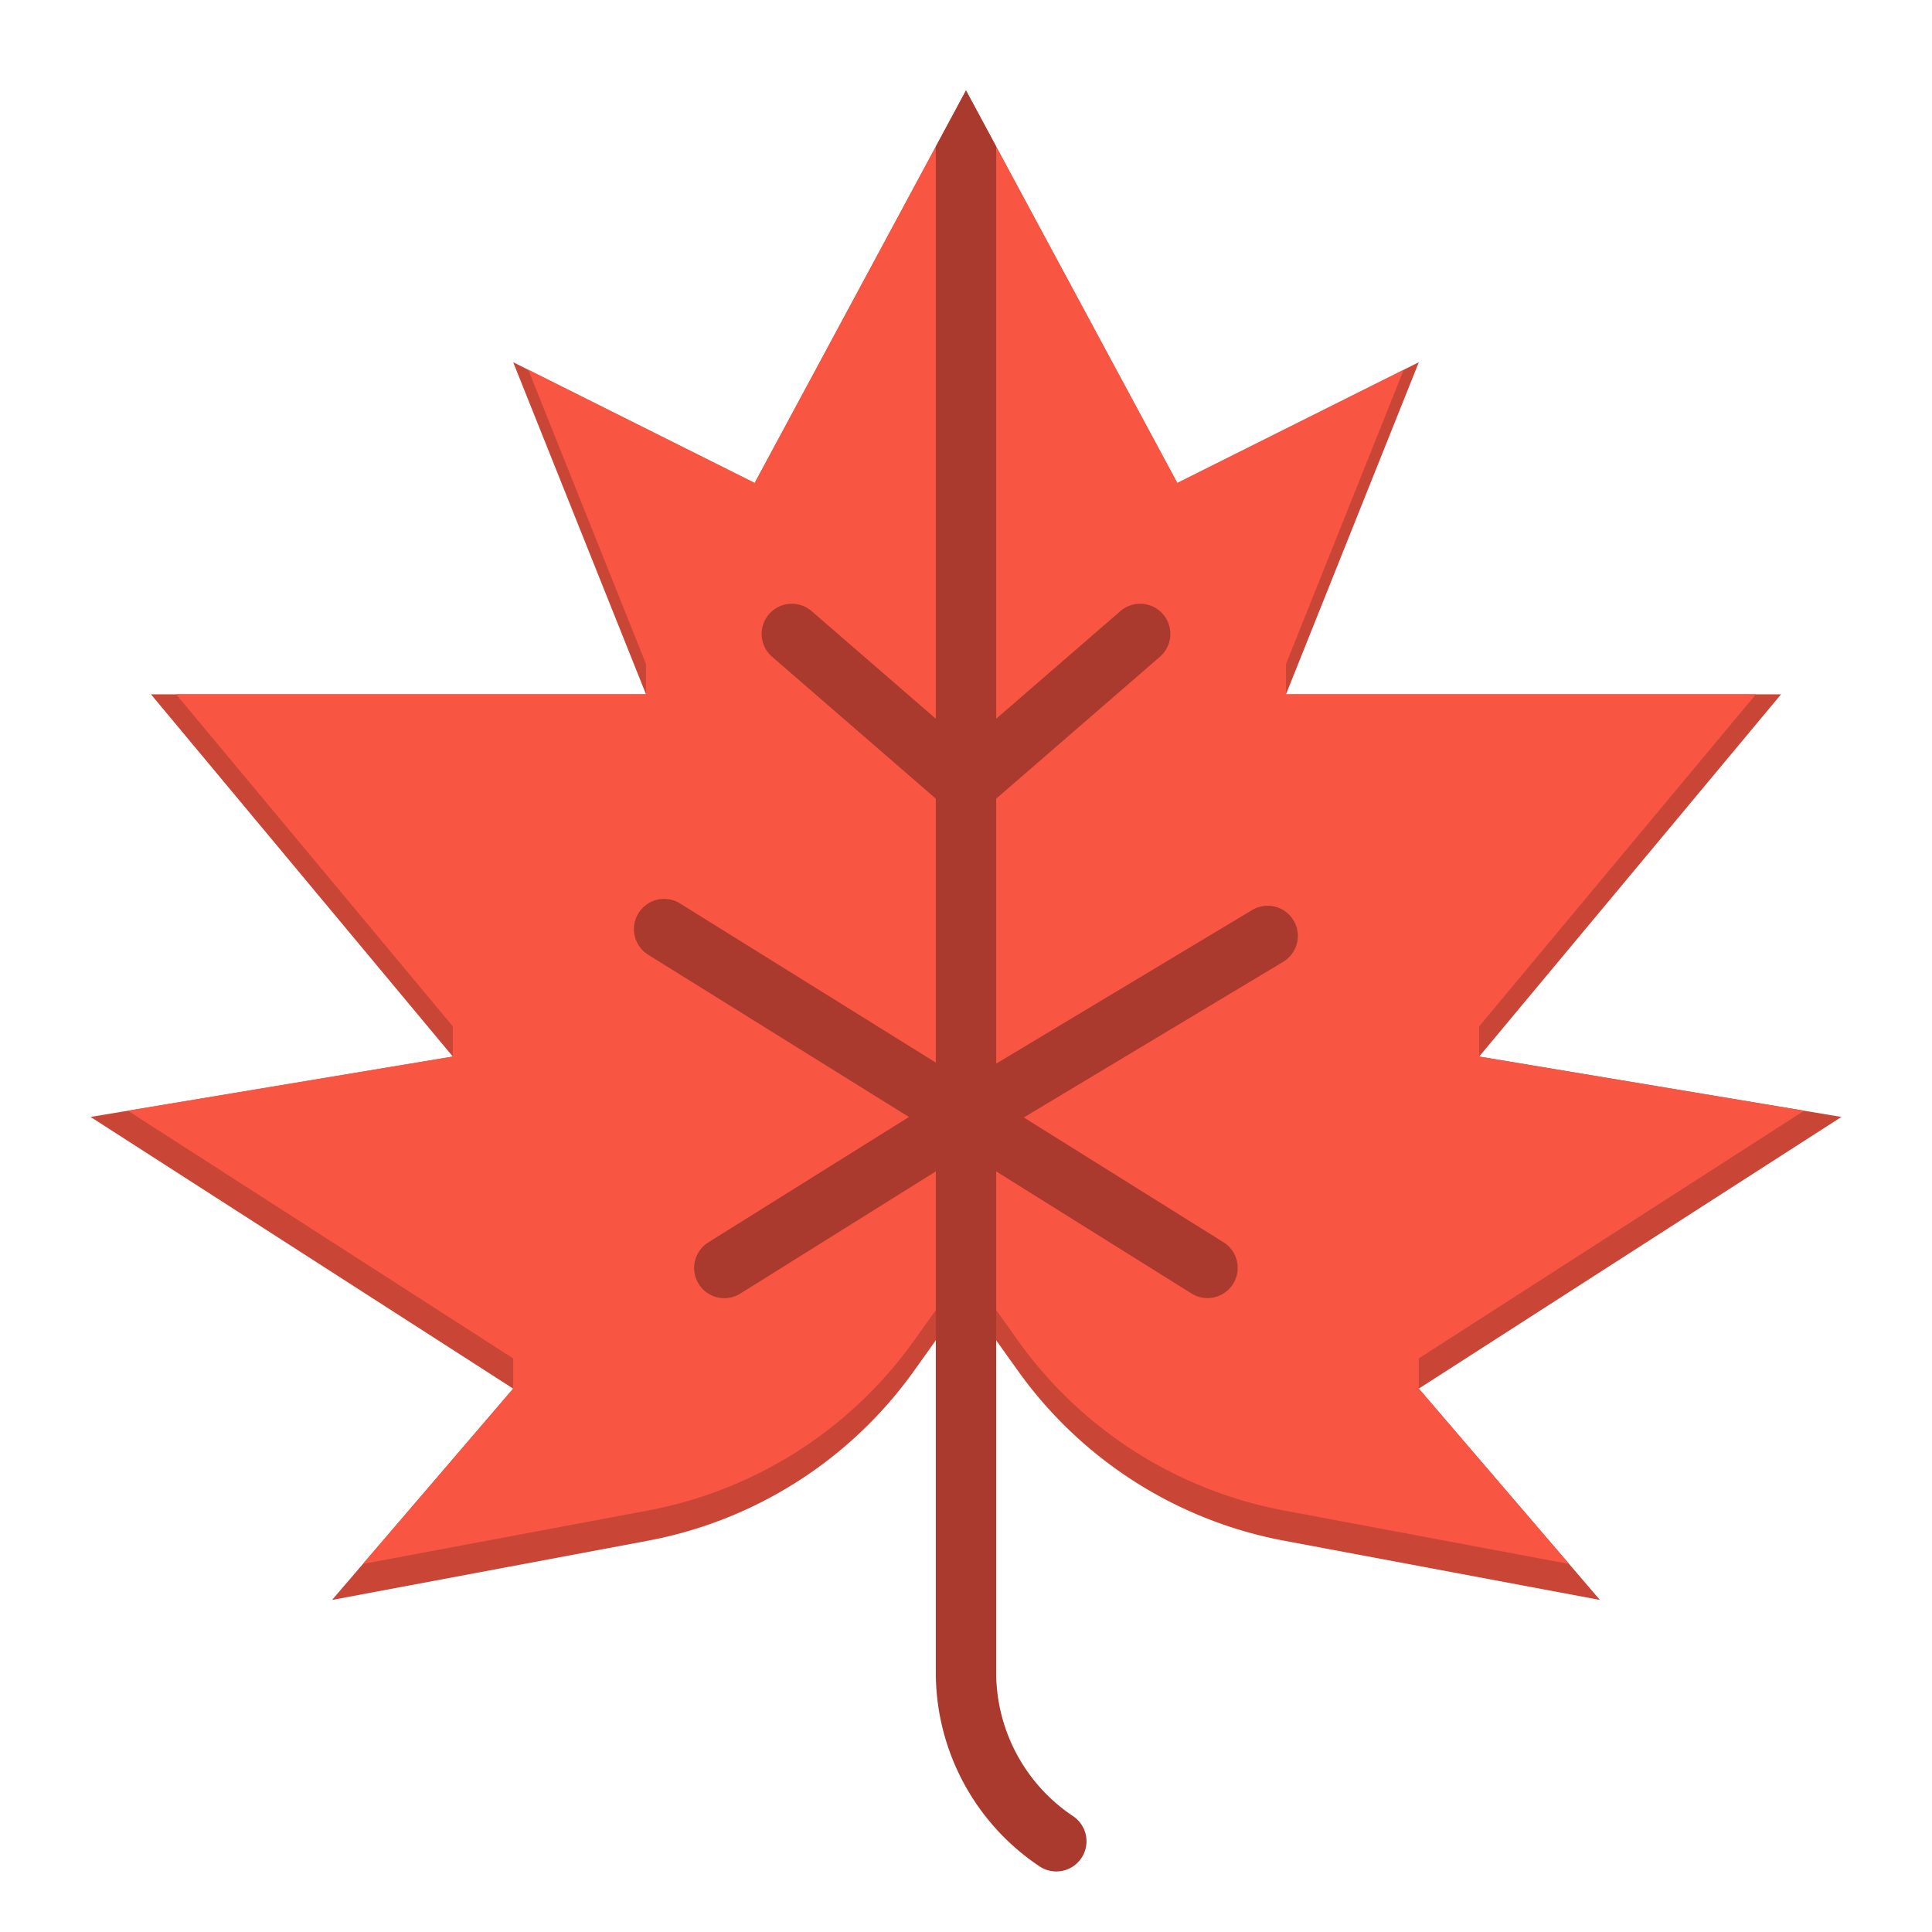 <svg height="512" viewBox="0 0 512 512" width="512" xmlns="http://www.w3.org/2000/svg"><path d="m392 280 80-96h-131.2l35.2-88-64 32-56-104-56 104-64-32 35.2 88h-131.2l80 96-96 16 112 72-48 56 83.7-15.694a112 112 0 0 0 70.5-44.983l13.8-19.323 13.8 19.323a112 112 0 0 0 70.5 44.983l83.7 15.694-48-56 112-72z" fill="#c94536"/><path d="m171.7 400.306a112 112 0 0 0 70.5-44.983l13.8-19.323 13.8 19.323a112 112 0 0 0 70.5 44.983l75.53 14.162-39.83-46.468v-8l102.118-65.647-86.118-14.353v-8l73.333-88h-124.533v-8l31.2-78-60 30-56-104-56 104-60-30 31.2 78v8h-124.533l73.333 88v8l-86.118 14.353 102.118 65.647v8l-39.83 46.468z" fill="#f85542"/><g fill="#aa3a2e"><path d="m256 304a7.986 7.986 0 0 1 -4.227-1.207l-80-49.777a8 8 0 0 1 8.454-13.586l75.847 47.195 75.809-45.484a8 8 0 0 1 8.234 13.718l-80 48a7.982 7.982 0 0 1 -4.117 1.141z"/><path d="m256 216a7.991 7.991 0 0 1 -5.238-1.953l-46.153-40a8 8 0 0 1 10.477-12.094l40.914 35.461 40.914-35.461a8 8 0 0 1 10.477 12.094l-46.153 40a7.991 7.991 0 0 1 -5.238 1.953z"/><path d="m319.992 344a7.944 7.944 0 0 1 -4.23-1.215l-59.762-37.351-59.762 37.351a8 8 0 1 1 -8.476-13.57l64-40a8.011 8.011 0 0 1 8.476 0l64 40a8 8 0 0 1 -4.246 14.785z"/><path d="m284.438 481.344a45.808 45.808 0 0 1 -20.438-38.188v-404.299l-8-14.857-8 14.857v404.3a61.776 61.776 0 0 0 27.563 51.5 8 8 0 0 0 8.875-13.312z"/></g></svg>
